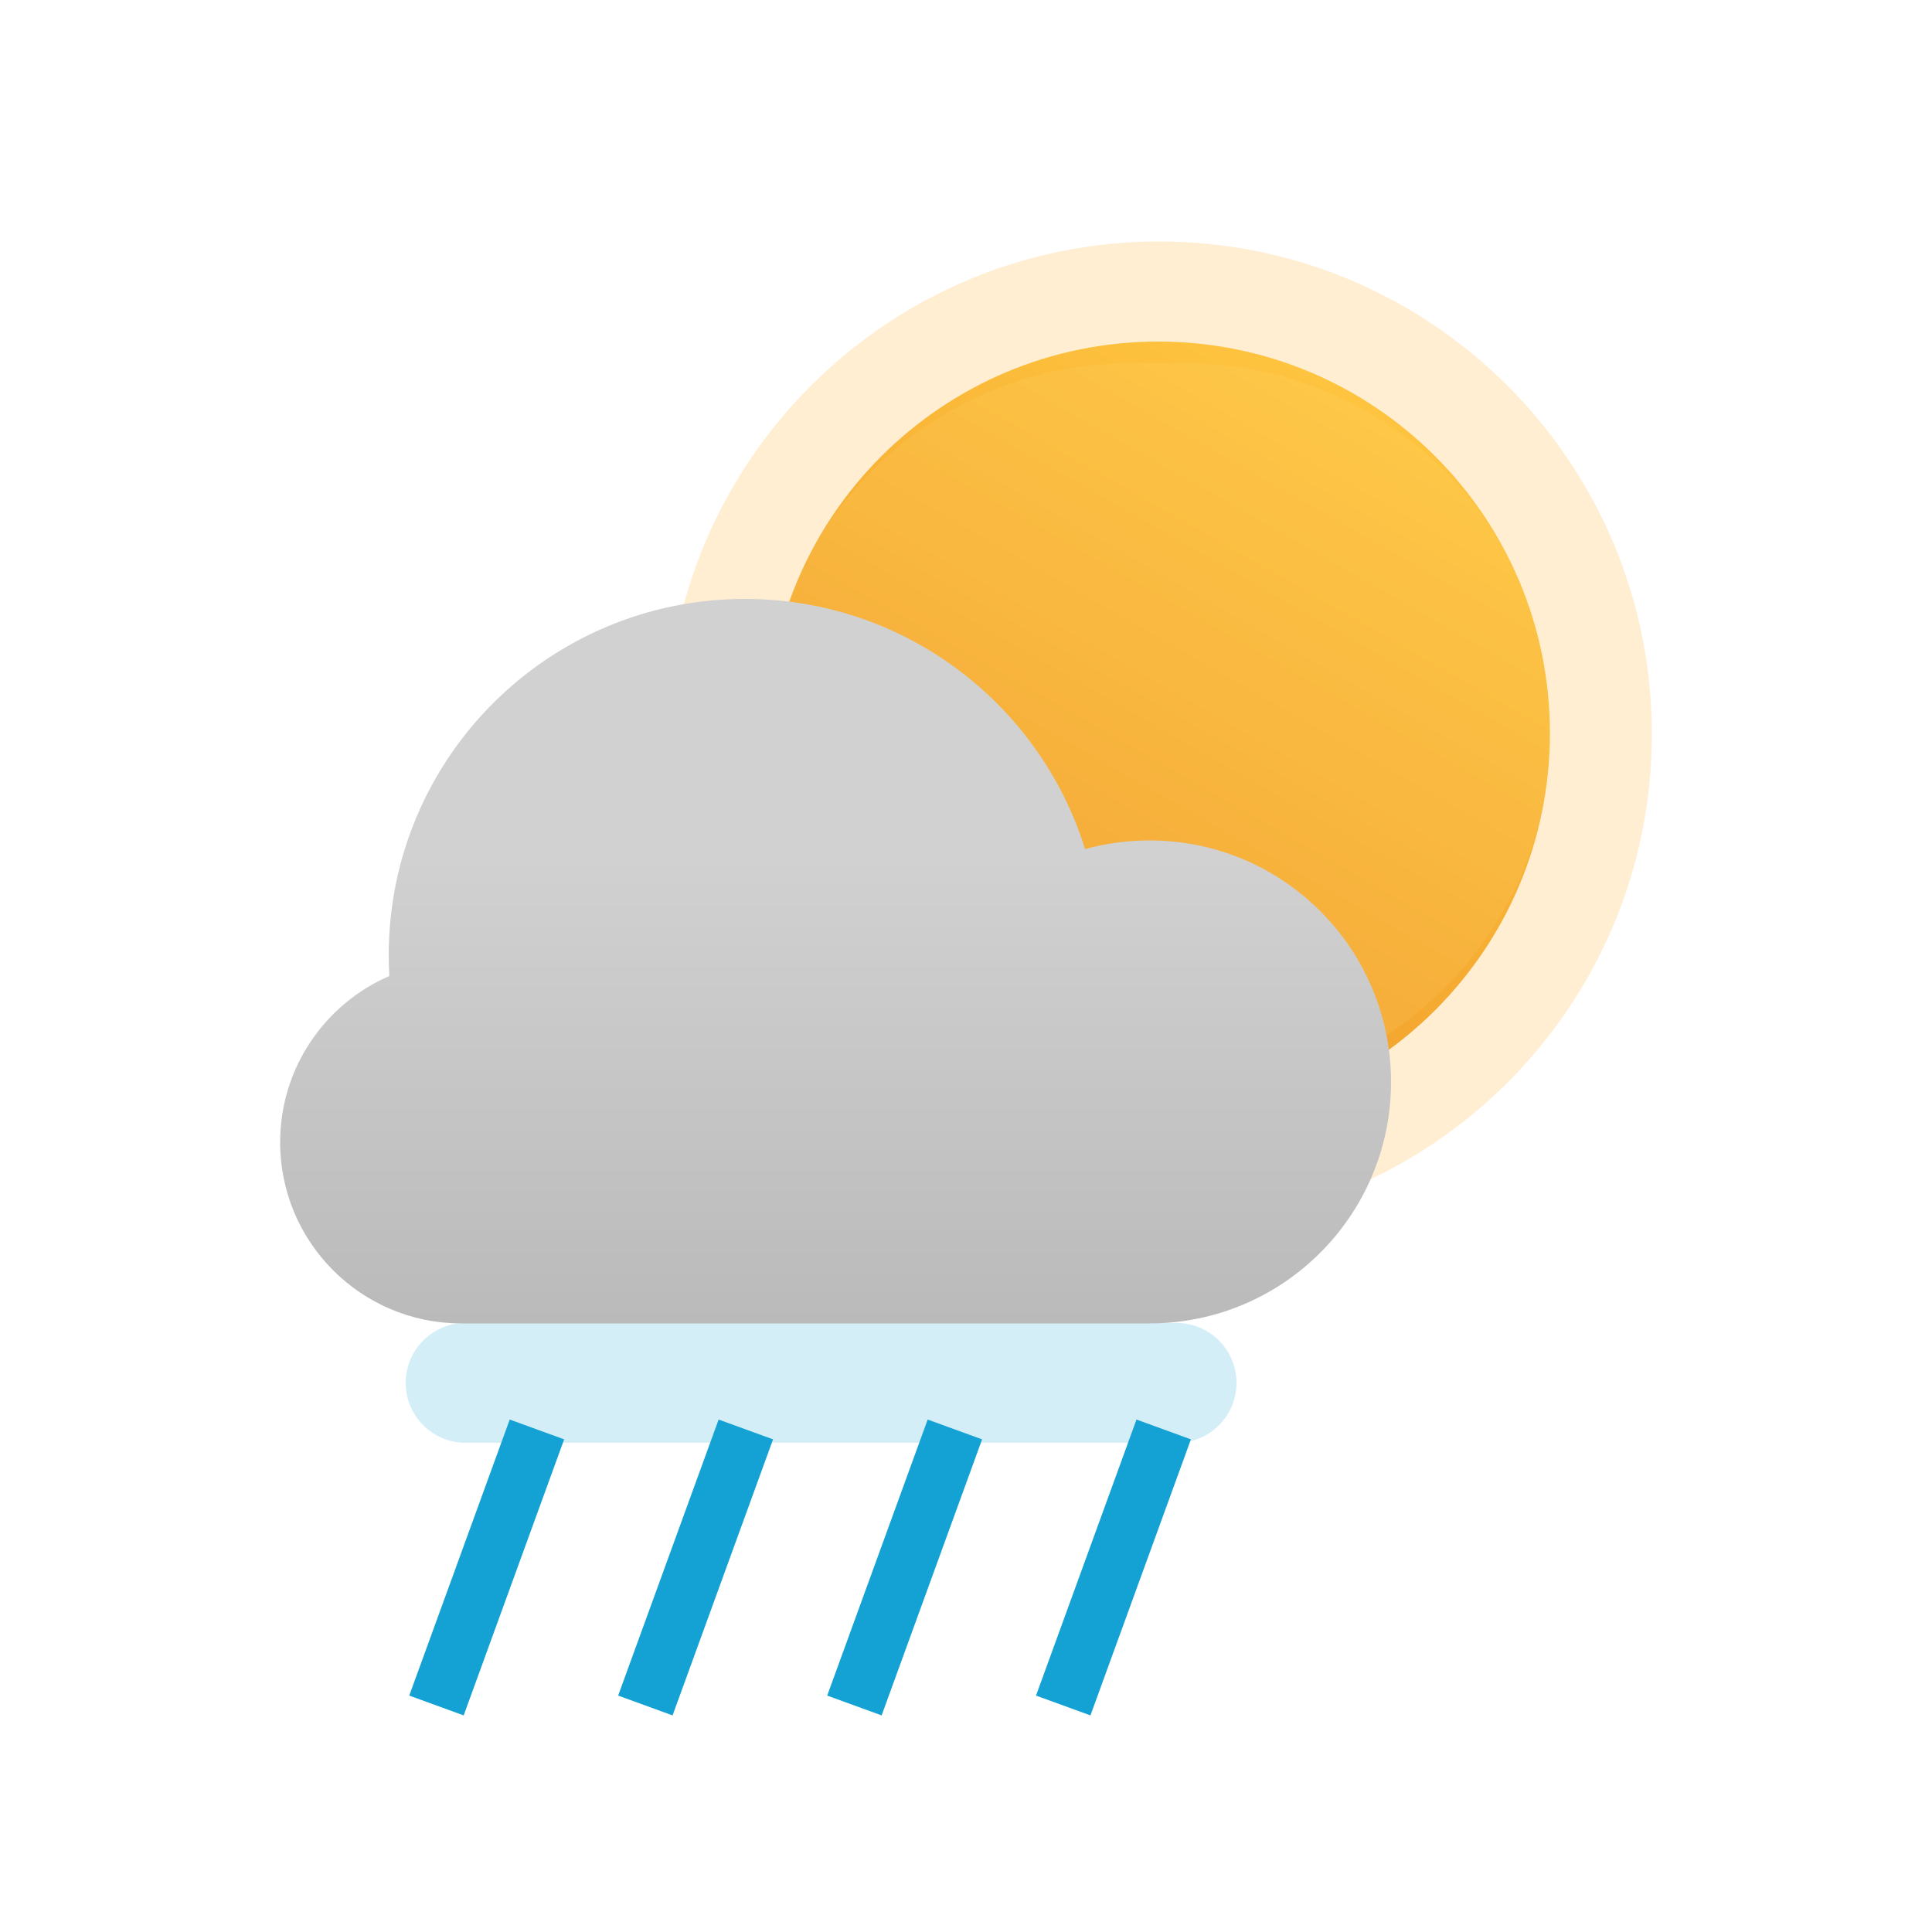 <svg width="200" height="200" viewBox="0 0 200 200" fill="none" xmlns="http://www.w3.org/2000/svg">
<g clip-path="url(#clip0_27_293)">
<g opacity="0.2" filter="url(#filter0_f_27_293)">
<path d="M171 76C171 104.167 148.167 127 120 127C91.833 127 69 104.167 69 76C69 47.834 91.833 25 120 25C148.167 25 171 47.834 171 76Z" fill="#FFA91E"/>
</g>
<path d="M160.446 75.903C160.446 98.294 142.294 116.446 119.903 116.446C97.511 116.446 79.359 98.294 79.359 75.903C79.359 53.511 97.511 35.359 119.903 35.359C142.294 35.359 160.446 53.511 160.446 75.903Z" fill="url(#paint0_linear_27_293)"/>
<g opacity="0.1" filter="url(#filter1_f_27_293)">
<path d="M122.692 37.602H117.106C96.173 37.602 79.203 54.572 79.203 75.505C79.203 96.438 96.173 113.408 117.106 113.408H122.692C143.625 113.408 160.595 96.438 160.595 75.505C160.595 54.572 143.625 37.602 122.692 37.602Z" fill="#FFEF9A"/>
</g>
<g opacity="0.1" filter="url(#filter2_f_27_293)">
<path d="M121.798 136.953H48.202C44.777 136.953 42 139.73 42 143.155C42 146.58 44.777 149.357 48.202 149.357H121.798C125.223 149.357 128 146.58 128 143.155C128 139.73 125.223 136.953 121.798 136.953Z" fill="#14A2D4"/>
</g>
<g opacity="0.1" filter="url(#filter3_f_27_293)">
<path d="M121.798 136.953H48.202C44.777 136.953 42 139.73 42 143.155C42 146.58 44.777 149.357 48.202 149.357H121.798C125.223 149.357 128 146.58 128 143.155C128 139.73 125.223 136.953 121.798 136.953Z" fill="#14A2D4"/>
</g>
<path d="M46.208 173.735L54.558 150.794M67.833 173.735L76.183 150.794M111.091 173.735L119.441 150.794M89.474 173.735L97.824 150.794" stroke="#14A2D4" stroke-width="5.996" stroke-linecap="square"/>
<g filter="url(#filter4_d_27_293)">
<path fill-rule="evenodd" clip-rule="evenodd" d="M47.75 136.999V137H118.999V136.999H119C132.806 136.999 143.999 125.806 143.999 112C143.999 98.193 132.806 87 119 87C116.69 87 114.453 87.313 112.33 87.9C107.659 72.894 93.66 62 77.117 62C56.751 62 40.242 78.51 40.242 98.874C40.242 99.6 40.263 100.321 40.305 101.036C33.653 103.917 29 110.54 29 118.25C29 128.605 37.395 136.999 47.75 136.999Z" fill="url(#paint1_linear_27_293)"/>
</g>
</g>
<defs>
<filter id="filter0_f_27_293" x="67.692" y="23.692" width="104.616" height="104.616" filterUnits="userSpaceOnUse" color-interpolation-filters="sRGB">
<feFlood flood-opacity="0" result="BackgroundImageFix"/>
<feBlend mode="normal" in="SourceGraphic" in2="BackgroundImageFix" result="shape"/>
<feGaussianBlur stdDeviation="0.654" result="effect1_foregroundBlur_27_293"/>
</filter>
<filter id="filter1_f_27_293" x="39.305" y="-2.296" width="161.188" height="155.602" filterUnits="userSpaceOnUse" color-interpolation-filters="sRGB">
<feFlood flood-opacity="0" result="BackgroundImageFix"/>
<feBlend mode="normal" in="SourceGraphic" in2="BackgroundImageFix" result="shape"/>
<feGaussianBlur stdDeviation="19.949" result="effect1_foregroundBlur_27_293"/>
</filter>
<filter id="filter2_f_27_293" x="14.164" y="109.117" width="141.672" height="68.076" filterUnits="userSpaceOnUse" color-interpolation-filters="sRGB">
<feFlood flood-opacity="0" result="BackgroundImageFix"/>
<feBlend mode="normal" in="SourceGraphic" in2="BackgroundImageFix" result="shape"/>
<feGaussianBlur stdDeviation="13.918" result="effect1_foregroundBlur_27_293"/>
</filter>
<filter id="filter3_f_27_293" x="14.164" y="109.117" width="141.672" height="68.076" filterUnits="userSpaceOnUse" color-interpolation-filters="sRGB">
<feFlood flood-opacity="0" result="BackgroundImageFix"/>
<feBlend mode="normal" in="SourceGraphic" in2="BackgroundImageFix" result="shape"/>
<feGaussianBlur stdDeviation="13.918" result="effect1_foregroundBlur_27_293"/>
</filter>
<filter id="filter4_d_27_293" x="19" y="52" width="134.999" height="95" filterUnits="userSpaceOnUse" color-interpolation-filters="sRGB">
<feFlood flood-opacity="0" result="BackgroundImageFix"/>
<feColorMatrix in="SourceAlpha" type="matrix" values="0 0 0 0 0 0 0 0 0 0 0 0 0 0 0 0 0 0 127 0" result="hardAlpha"/>
<feOffset/>
<feGaussianBlur stdDeviation="5"/>
<feComposite in2="hardAlpha" operator="out"/>
<feColorMatrix type="matrix" values="0 0 0 0 0 0 0 0 0 0 0 0 0 0 0 0 0 0 0.1 0"/>
<feBlend mode="normal" in2="BackgroundImageFix" result="effect1_dropShadow_27_293"/>
<feBlend mode="normal" in="SourceGraphic" in2="effect1_dropShadow_27_293" result="shape"/>
</filter>
<linearGradient id="paint0_linear_27_293" x1="113.744" y1="97.971" x2="147.103" y2="39.465" gradientUnits="userSpaceOnUse">
<stop stop-color="#F3A42E"/>
<stop offset="1" stop-color="#FFC640"/>
</linearGradient>
<linearGradient id="paint1_linear_27_293" x1="83.532" y1="88.458" x2="83.532" y2="136.999" gradientUnits="userSpaceOnUse">
<stop stop-color="#D1D1D1"/>
<stop offset="1" stop-color="#BABABA"/>
</linearGradient>
<clipPath id="clip0_27_293">
<rect width="200" height="200" fill="white"/>
</clipPath>
</defs>
</svg>
